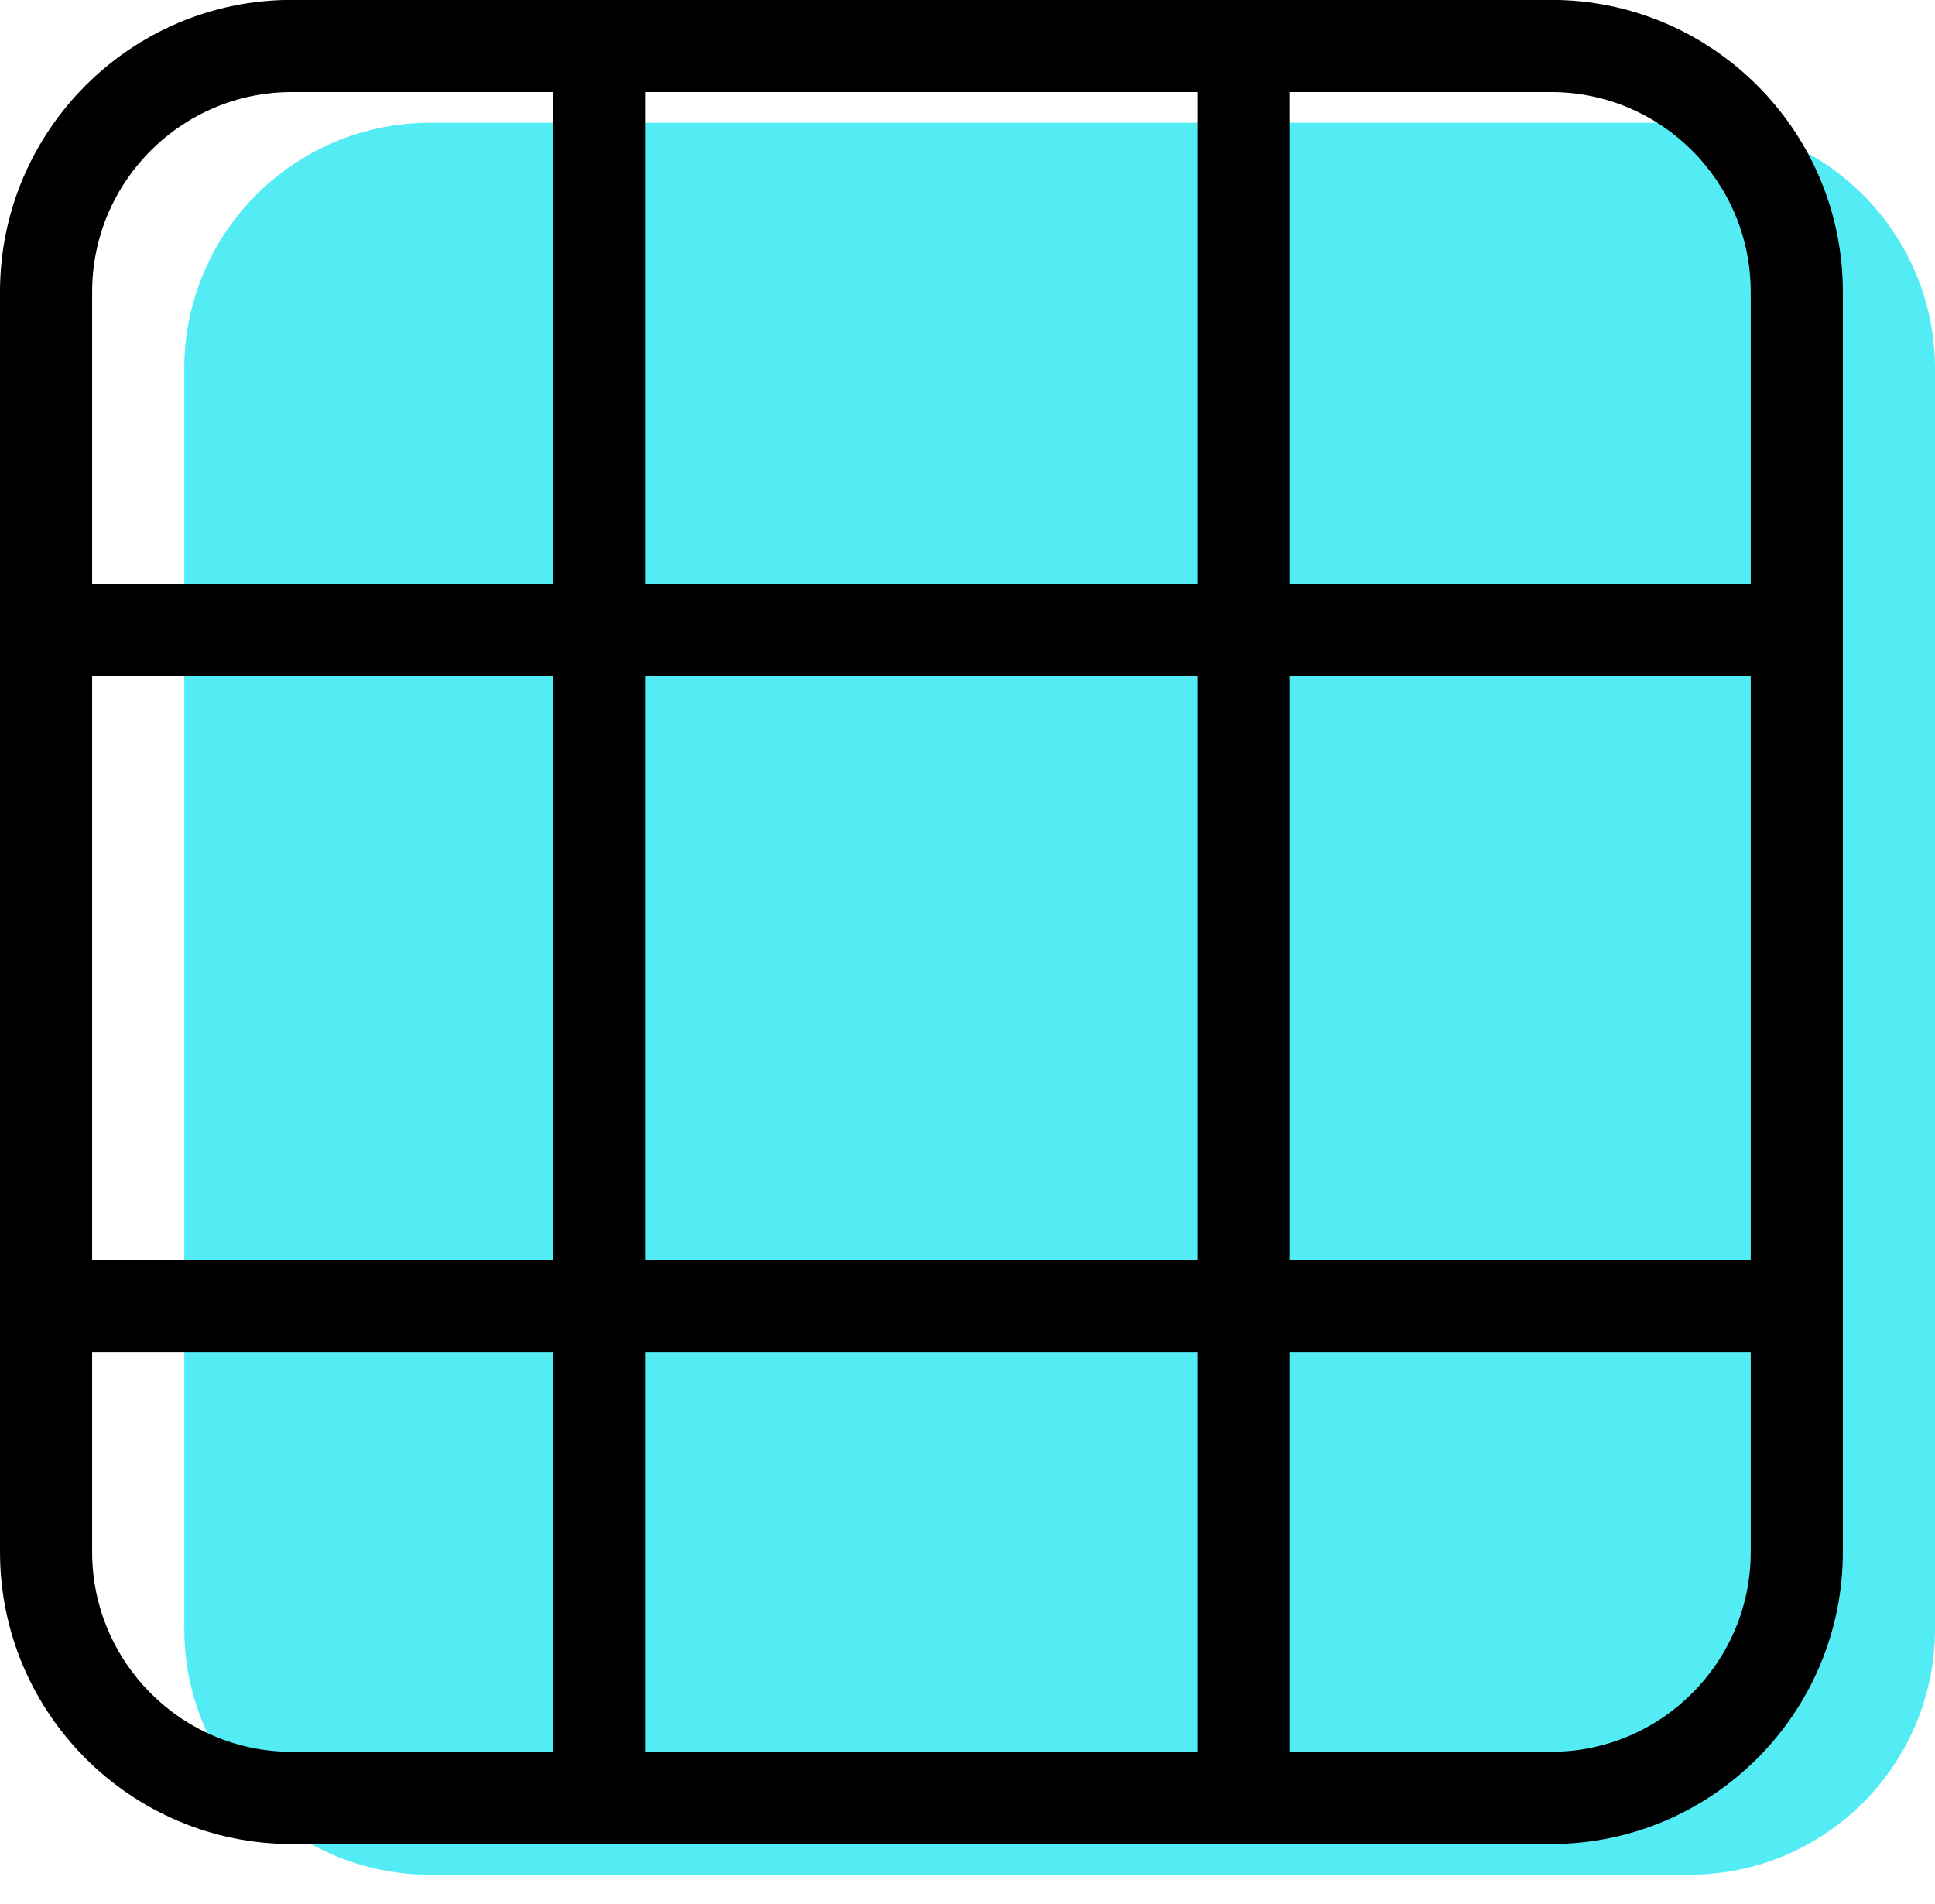 <svg xmlns="http://www.w3.org/2000/svg" xmlns:xlink="http://www.w3.org/1999/xlink" preserveAspectRatio="xMidYMid" width="63" height="62" viewBox="0 0 63 62">
  <defs>
    <style>

      .cls-3 {
        fill: #53ecf4;
      }

      .cls-4 {
        fill: #000000;
      }
    </style>
  </defs>
  <g id="group-5svg">
    <path d="M63.000,53.034 C63.000,57.455 59.418,61.039 55.000,61.039 C55.000,61.039 14.000,61.039 14.000,61.039 C9.582,61.039 6.000,57.455 6.000,53.034 C6.000,53.034 6.000,12.005 6.000,12.005 C6.000,7.583 9.582,3.999 14.000,3.999 C14.000,3.999 55.000,3.999 55.000,3.999 C59.418,3.999 63.000,7.583 63.000,12.005 C63.000,12.005 63.000,53.034 63.000,53.034 Z" id="path-1" class="cls-3" fill-rule="evenodd"/>
    <path d="M50.500,60.039 C50.500,60.039 9.500,60.039 9.500,60.039 C4.262,60.039 -0.000,55.774 -0.000,50.532 C-0.000,50.532 -0.000,9.503 -0.000,9.503 C-0.000,4.261 4.262,-0.004 9.500,-0.004 C9.500,-0.004 50.500,-0.004 50.500,-0.004 C55.738,-0.004 60.000,4.261 60.000,9.503 C60.000,9.503 60.000,50.532 60.000,50.532 C60.000,55.774 55.738,60.039 50.500,60.039 ZM9.500,2.998 C5.916,2.998 3.000,5.916 3.000,9.503 C3.000,9.503 3.000,50.532 3.000,50.532 C3.000,54.119 5.916,57.037 9.500,57.037 C9.500,57.037 50.500,57.037 50.500,57.037 C54.084,57.037 57.000,54.119 57.000,50.532 C57.000,50.532 57.000,9.503 57.000,9.503 C57.000,5.916 54.084,2.998 50.500,2.998 C50.500,2.998 9.500,2.998 9.500,2.998 Z" id="path-2" class="cls-4" fill-rule="evenodd"/>
    <path d="M58.000,44.027 C58.000,44.027 2.000,44.027 2.000,44.027 C1.171,44.027 0.500,43.356 0.500,42.526 C0.500,41.697 1.171,41.025 2.000,41.025 C2.000,41.025 58.000,41.025 58.000,41.025 C58.829,41.025 59.500,41.697 59.500,42.526 C59.500,43.356 58.829,44.027 58.000,44.027 Z" id="path-3" class="cls-4" fill-rule="evenodd"/>
    <path d="M58.000,22.012 C58.000,22.012 2.000,22.012 2.000,22.012 C1.171,22.012 0.500,21.340 0.500,20.511 C0.500,19.682 1.171,19.010 2.000,19.010 C2.000,19.010 58.000,19.010 58.000,19.010 C58.829,19.010 59.500,19.682 59.500,20.511 C59.500,21.340 58.829,22.012 58.000,22.012 Z" id="path-4" class="cls-4" fill-rule="evenodd"/>
    <path d="M40.500,59.538 C39.671,59.538 39.000,58.867 39.000,58.037 C39.000,58.037 39.000,1.998 39.000,1.998 C39.000,1.168 39.671,0.497 40.500,0.497 C41.329,0.497 42.000,1.168 42.000,1.998 C42.000,1.998 42.000,58.037 42.000,58.037 C42.000,58.867 41.329,59.538 40.500,59.538 Z" id="path-5" class="cls-4" fill-rule="evenodd"/>
    <path d="M19.500,59.538 C18.671,59.538 18.000,58.867 18.000,58.037 C18.000,58.037 18.000,1.998 18.000,1.998 C18.000,1.168 18.671,0.497 19.500,0.497 C20.329,0.497 21.000,1.168 21.000,1.998 C21.000,1.998 21.000,58.037 21.000,58.037 C21.000,58.867 20.329,59.538 19.500,59.538 Z" id="path-6" class="cls-4" fill-rule="evenodd"/>
  </g>
</svg>

